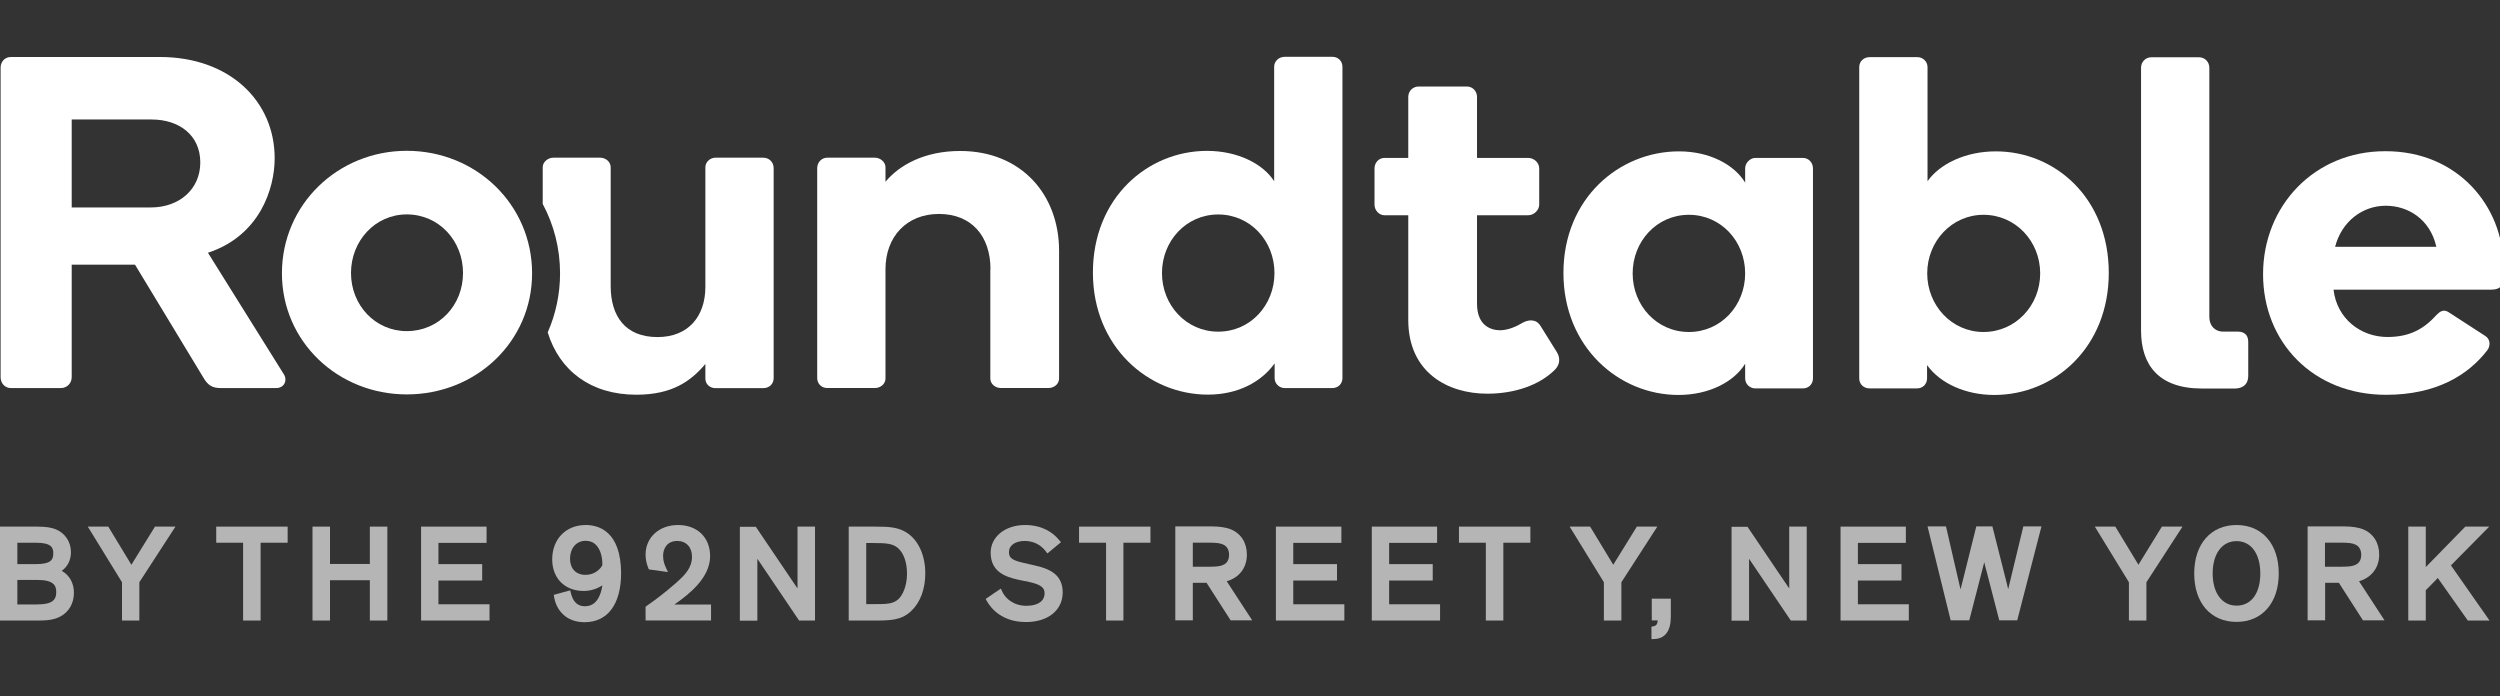 <svg width="176" height="49" viewBox="0 0 176 49" fill="none" xmlns="http://www.w3.org/2000/svg">
<rect x="0" y="0" width="176" height="49" fill="#333333" stroke="none"/>
<g clip-path="url(#clip0_7634_146116)">
<g opacity="0.8">
<path opacity="0.8" d="M4.345 40.187C4.763 39.89 4.994 39.428 4.994 38.878C4.994 38.152 4.598 37.547 3.927 37.261C3.586 37.129 3.212 37.074 2.585 37.074H0V43.685H2.717C3.542 43.685 3.916 43.575 4.257 43.399C4.862 43.069 5.203 42.464 5.203 41.727C5.203 41.045 4.895 40.495 4.345 40.187ZM2.519 39.714H1.221V38.207H2.519C3.652 38.207 3.751 38.57 3.751 38.966C3.751 39.428 3.553 39.714 2.519 39.714ZM1.221 40.825H2.607C3.795 40.825 3.96 41.232 3.96 41.683C3.96 42.2 3.729 42.552 2.618 42.552H1.221V40.825Z" fill="white"/>
<path opacity="0.8" d="M9.249 39.758L7.621 37.074H6.18L8.589 40.99V43.685H9.81V40.99L12.351 37.074H10.91L9.249 39.758Z" fill="white"/>
<path opacity="0.8" d="M15.223 38.207H17.115V43.685H18.347V38.207H20.25V37.074H15.223V38.207Z" fill="white"/>
<path opacity="0.8" d="M26.037 39.703H23.232V37.074H22V43.685H23.232V40.847H26.037V43.685H27.269V37.074H26.037V39.703Z" fill="white"/>
<path opacity="0.8" d="M30.866 40.869H33.946V39.714H30.866V38.218H34.254V37.074H29.645V43.685H34.462V42.541H30.866V40.869Z" fill="white"/>
<path opacity="0.8" d="M41.229 36.961C39.843 36.961 38.875 37.951 38.875 39.381C38.875 40.712 39.766 41.603 41.086 41.603C41.625 41.603 42.076 41.427 42.406 41.207C42.318 41.834 42.032 42.681 41.185 42.681C40.514 42.681 40.294 42.164 40.195 41.768L40.14 41.559L38.985 41.878L39.018 42.076C39.172 42.912 39.81 43.803 41.152 43.803C42.78 43.803 43.726 42.538 43.726 40.338C43.704 37.401 42.153 36.961 41.229 36.961ZM41.229 38.072C41.526 38.072 41.779 38.171 41.966 38.369C42.252 38.666 42.417 39.172 42.406 39.788C42.274 40.041 41.889 40.47 41.218 40.47C40.547 40.47 40.129 40.03 40.129 39.326C40.14 38.578 40.58 38.072 41.229 38.072Z" fill="white"/>
<path opacity="0.8" d="M49.992 39.15C49.992 37.841 49.09 36.961 47.737 36.961C46.406 36.961 45.449 37.83 45.449 39.04C45.449 39.381 45.515 39.678 45.636 39.975L45.68 40.085L47.022 40.272L46.857 39.909C46.802 39.799 46.681 39.491 46.681 39.139C46.681 38.633 46.945 38.083 47.682 38.083C48.309 38.083 48.716 38.523 48.716 39.183C48.716 39.986 48.232 40.47 47.55 41.075C46.747 41.779 46.054 42.285 45.537 42.648L45.449 42.714V43.682H50.058V42.56H47.473C48.485 41.856 49.992 40.69 49.992 39.15Z" fill="white"/>
<path opacity="0.8" d="M56.145 41.144C56.145 41.232 56.145 41.331 56.145 41.419C56.123 41.386 56.101 41.353 56.079 41.331L53.208 37.085H52.086V43.696H53.318V39.351V39.34C53.351 39.384 53.373 39.417 53.395 39.45L56.255 43.685H57.377V37.074H56.145V41.144Z" fill="white"/>
<path opacity="0.8" d="M63.787 37.47C63.182 37.107 62.566 37.074 61.62 37.074H59.75V43.685H61.499C62.676 43.685 63.457 43.685 64.172 42.992C64.799 42.387 65.14 41.452 65.14 40.363C65.14 39.065 64.634 37.987 63.787 37.47ZM61.642 42.53H60.982V38.229H61.466C62.39 38.229 62.841 38.262 63.215 38.581C63.622 38.933 63.853 39.593 63.853 40.385C63.853 41.298 63.523 41.925 63.248 42.178C62.885 42.519 62.401 42.53 61.642 42.53Z" fill="white"/>
<path opacity="0.8" d="M72.812 39.799L71.998 39.612C71.173 39.425 71.03 39.227 71.03 38.853C71.03 38.391 71.481 38.083 72.141 38.083C72.735 38.083 73.252 38.336 73.604 38.787L73.736 38.963L74.693 38.171L74.55 38.006C74.154 37.522 73.406 36.961 72.163 36.961C70.766 36.961 69.743 37.786 69.743 38.908C69.743 40.217 70.722 40.602 71.679 40.811L72.482 40.976C73.362 41.174 73.538 41.416 73.538 41.768C73.538 42.318 73.065 42.648 72.262 42.648C71.349 42.648 70.777 42.12 70.568 41.669L70.458 41.438L69.391 42.164L69.49 42.34C69.743 42.78 70.502 43.792 72.229 43.792C73.78 43.792 74.814 42.956 74.814 41.702C74.814 40.426 73.857 40.03 72.812 39.799Z" fill="white"/>
<path opacity="0.8" d="M75.965 38.207H77.868V43.685H79.089V38.207H80.992V37.074H75.965V38.207Z" fill="white"/>
<path opacity="0.8" d="M87.78 39.05C87.78 38.203 87.362 37.554 86.636 37.257C86.273 37.125 85.855 37.059 85.283 37.059H82.742V43.67H83.974V41.03H84.942L86.636 43.67H88.154L86.361 40.92C87.241 40.667 87.78 39.974 87.78 39.05ZM83.974 38.203H85.14C85.679 38.203 85.91 38.247 86.108 38.335C86.372 38.445 86.526 38.709 86.526 39.05C86.526 39.402 86.394 39.644 86.119 39.765C85.932 39.853 85.712 39.897 85.151 39.897H83.974V38.203Z" fill="white"/>
<path opacity="0.8" d="M91.045 40.869H94.125V39.714H91.045V38.218H94.433V37.074H89.824V43.685H94.642V42.541H91.045V40.869Z" fill="white"/>
<path opacity="0.8" d="M97.795 40.869H100.864V39.714H97.795V38.218H101.172V37.074H96.574V43.685H101.381V42.541H97.795V40.869Z" fill="white"/>
<path opacity="0.8" d="M102.711 38.207H104.603V43.685H105.835V38.207H107.738V37.074H102.711V38.207Z" fill="white"/>
<path opacity="0.8" d="M115.234 37.074L113.573 39.758L111.945 37.074H110.504L112.913 40.99V43.685H114.145V40.99L116.675 37.074H115.234Z" fill="white"/>
<path opacity="0.8" d="M116.284 43.677H116.702C116.68 43.996 116.559 44.051 116.427 44.084L116.262 44.117V44.997L116.493 44.986C117.241 44.942 117.626 44.403 117.626 43.402V42.148H116.284V43.677Z" fill="white"/>
<path opacity="0.8" d="M125.961 41.144C125.961 41.232 125.961 41.331 125.961 41.419C125.939 41.386 125.917 41.353 125.895 41.331L123.024 37.085H121.902V43.696H123.134V39.351V39.34C123.167 39.384 123.189 39.417 123.211 39.45L126.071 43.685H127.193V37.074H125.961V41.144Z" fill="white"/>
<path opacity="0.8" d="M130.795 40.869H133.864V39.714H130.795V38.218H134.172V37.074H129.574V43.685H134.381V42.541H130.795V40.869Z" fill="white"/>
<path opacity="0.8" d="M141.474 41.074C141.441 41.195 141.408 41.338 141.375 41.481C141.342 41.338 141.309 41.206 141.287 41.107L140.264 37.059H139.131L138.185 40.854C138.13 41.074 138.075 41.294 138.02 41.492L136.997 37.059H135.699L137.327 43.67H138.636L139.505 40.304C139.56 40.084 139.626 39.831 139.692 39.578C139.747 39.82 139.802 40.051 139.857 40.227L140.748 43.67H142.013L143.718 37.059H142.442L141.474 41.074Z" fill="white"/>
<path opacity="0.8" d="M150.546 39.758L148.918 37.074H147.477L149.875 40.99V43.685H151.107V40.99L153.648 37.074H152.196L150.546 39.758Z" fill="white"/>
<path opacity="0.8" d="M157.454 36.961C155.639 36.961 154.473 38.303 154.473 40.371C154.473 42.45 155.639 43.781 157.454 43.781C159.258 43.781 160.424 42.439 160.424 40.371C160.424 38.303 159.258 36.961 157.454 36.961ZM157.454 42.637C156.431 42.637 155.771 41.746 155.771 40.371C155.771 38.985 156.431 38.094 157.454 38.094C158.477 38.094 159.126 38.985 159.126 40.371C159.126 41.768 158.488 42.637 157.454 42.637Z" fill="white"/>
<path opacity="0.8" d="M167.495 39.05C167.495 38.203 167.077 37.554 166.351 37.257C165.988 37.125 165.57 37.059 164.998 37.059H162.457V43.67H163.689V41.03H164.657L166.351 43.67H167.869L166.076 40.92C166.945 40.667 167.495 39.974 167.495 39.05ZM163.678 38.203H164.844C165.383 38.203 165.614 38.247 165.812 38.335C166.076 38.445 166.23 38.709 166.23 39.05C166.23 39.402 166.098 39.644 165.823 39.765C165.636 39.853 165.416 39.897 164.855 39.897H163.678V38.203Z" fill="white"/>
<path opacity="0.8" d="M172.546 39.802L175.241 37.074H173.558L170.775 39.923V37.074H169.543V43.685H170.775V41.551L171.622 40.693L173.734 43.685H175.263L172.546 39.802Z" fill="white"/>
</g>
<path d="M15.564 27.321C14.926 27.321 14.629 27.123 14.299 26.551L9.503 18.631H5.048V26.551C5.048 26.98 4.718 27.321 4.278 27.321H0.78C0.351 27.321 0.043 26.991 0.043 26.551V4.749C0.043 4.419 0.274 4.012 0.78 4.012H11.241C16.202 4.012 19.337 7.147 19.337 11.14C19.337 13.307 18.27 16.596 14.64 17.795L19.964 26.32C20.261 26.749 20.03 27.321 19.436 27.321H15.564ZM14.101 11.437C14.101 9.534 12.638 8.412 10.669 8.412H5.048V14.605H10.614C12.638 14.605 14.101 13.307 14.101 11.437Z" fill="white"/>
<path d="M69.73 18.956C69.73 16.624 68.399 15.062 66.1 15.062C63.834 15.062 62.338 16.657 62.338 18.956V26.645C62.338 27.041 61.975 27.316 61.601 27.316H58.235C57.839 27.316 57.531 27.019 57.531 26.612V11.839C57.531 11.443 57.828 11.102 58.235 11.102H61.601C61.964 11.102 62.338 11.399 62.338 11.773V12.796C63.306 11.63 65.066 10.629 67.596 10.629C71.886 10.629 74.559 13.687 74.559 17.658V26.645C74.559 27.041 74.196 27.316 73.822 27.316H70.456C70.093 27.316 69.719 27.052 69.719 26.645V18.956H69.73Z" fill="white"/>
<path d="M84.971 10.622C87.171 10.622 88.931 11.557 89.701 12.756V4.704C89.701 4.308 90.031 4 90.438 4H93.804C94.2 4 94.508 4.297 94.508 4.704V26.616C94.508 27.012 94.211 27.32 93.804 27.32H90.438C90.075 27.32 89.734 27.023 89.734 26.616V25.582C88.832 26.847 87.204 27.782 85.037 27.782C80.846 27.782 76.941 24.416 76.941 19.191C76.941 13.922 80.802 10.622 84.971 10.622ZM85.763 23.349C88.029 23.349 89.723 21.479 89.723 19.224C89.723 16.969 88.029 15.099 85.763 15.099C83.497 15.099 81.803 16.969 81.803 19.224C81.803 21.479 83.508 23.349 85.763 23.349Z" fill="white"/>
<path d="M118.195 10.656C120.362 10.656 122.089 11.591 122.859 12.856V11.855C122.859 11.459 123.222 11.118 123.563 11.118H126.929C127.325 11.118 127.633 11.448 127.633 11.855V26.639C127.633 27.035 127.336 27.343 126.929 27.343H123.563C123.2 27.343 122.859 27.046 122.859 26.639V25.605C122.089 26.87 120.329 27.805 118.162 27.805C113.971 27.805 110.066 24.439 110.066 19.214C110.066 13.956 114.004 10.656 118.195 10.656ZM118.899 23.372C121.165 23.372 122.859 21.502 122.859 19.247C122.859 16.992 121.165 15.122 118.899 15.122C116.633 15.122 114.939 16.992 114.939 19.247C114.939 21.502 116.633 23.372 118.899 23.372Z" fill="white"/>
<path d="M150.73 23.281V4.768C150.73 4.372 151.027 4.031 151.467 4.031H154.8C155.229 4.031 155.537 4.361 155.537 4.768V22.313C155.537 22.907 155.9 23.347 156.538 23.347H157.572C157.902 23.347 158.276 23.512 158.276 24.051V26.449C158.276 27.219 157.682 27.351 157.341 27.351H154.976C151.929 27.34 150.73 25.646 150.73 23.281Z" fill="white"/>
<path d="M176.238 18.719V19.621C176.238 20.017 176.073 20.391 175.402 20.391H164.281C164.512 22.426 166.184 23.724 168.076 23.724C169.638 23.724 170.639 23.163 171.541 22.162C171.772 21.931 172.036 21.733 172.41 21.997L174.973 23.658C175.369 23.922 175.303 24.395 175.105 24.659C173.774 26.386 171.541 27.794 167.977 27.794C162.851 27.794 159.32 24.098 159.32 19.302C159.32 14.506 162.917 10.645 167.911 10.645C173.048 10.623 176.238 14.561 176.238 18.719ZM167.955 14.484C166.327 14.484 164.853 15.584 164.391 17.377H171.519C171.079 15.419 169.517 14.484 167.955 14.484Z" fill="white"/>
<path d="M99.142 15.154H97.47C97.074 15.154 96.766 14.791 96.766 14.417V11.854C96.766 11.458 97.063 11.117 97.47 11.117H99.142V6.827C99.142 6.398 99.472 6.09 99.879 6.09H103.278C103.641 6.09 103.982 6.387 103.982 6.827V11.117H107.59C107.986 11.117 108.36 11.447 108.36 11.854V14.417C108.36 14.78 107.997 15.154 107.59 15.154H103.982V21.38C103.982 22.975 105.016 23.25 105.61 23.25C105.973 23.25 106.512 23.118 107.073 22.788C107.601 22.458 108.14 22.458 108.437 22.92L109.603 24.79C109.867 25.219 109.801 25.659 109.504 25.989C108.404 27.122 106.611 27.716 104.708 27.716C101.914 27.716 99.142 26.22 99.142 22.524V15.154Z" fill="white"/>
<path d="M140.505 10.656C144.696 10.656 148.458 13.956 148.458 19.214C148.458 24.439 144.663 27.805 140.395 27.805C138.393 27.805 136.6 27.002 135.665 25.704V26.639C135.665 27.035 135.368 27.343 134.961 27.343H131.628C131.199 27.343 130.891 27.046 130.891 26.639V4.727C130.891 4.331 131.188 4.023 131.628 4.023H134.994C135.357 4.023 135.698 4.32 135.698 4.727V12.757C136.545 11.558 138.338 10.656 140.505 10.656ZM139.636 23.372C141.902 23.372 143.629 21.502 143.629 19.247C143.629 16.992 141.902 15.122 139.636 15.122C137.403 15.122 135.676 16.992 135.676 19.247C135.676 21.502 137.403 23.372 139.636 23.372Z" fill="white"/>
<path d="M53.728 11.102H50.362C49.999 11.102 49.658 11.399 49.658 11.773V20.198C49.658 22.267 48.459 23.73 46.292 23.73C44.026 23.73 42.992 22.267 42.992 20.133V11.773C42.992 11.41 42.662 11.102 42.255 11.102H38.944C38.581 11.102 38.207 11.399 38.207 11.773V14.358C38.988 15.81 39.428 17.482 39.428 19.241C39.428 20.715 39.12 22.123 38.559 23.399C39.384 26.095 41.595 27.788 44.796 27.788C47.293 27.788 48.624 26.854 49.658 25.622V26.655C49.658 27.052 49.988 27.326 50.362 27.326H53.728C54.157 27.326 54.465 27.029 54.465 26.622V11.839C54.465 11.432 54.168 11.102 53.728 11.102Z" fill="white"/>
<path d="M28.637 10.617C33.532 10.617 37.459 14.412 37.459 19.241C37.459 24.037 33.532 27.766 28.637 27.766C23.775 27.766 19.848 24.037 19.848 19.241C19.848 14.412 23.775 10.617 28.637 10.617ZM28.637 23.311C30.903 23.311 32.597 21.485 32.597 19.219C32.597 16.953 30.903 15.094 28.637 15.094C26.404 15.094 24.71 16.964 24.71 19.219C24.71 21.474 26.404 23.311 28.637 23.311Z" fill="white"/>
</g>
<defs>
<clipPath id="clip0_7634_146116">
<rect width="176" height="49" fill="white"/>
</clipPath>
</defs>
</svg>

